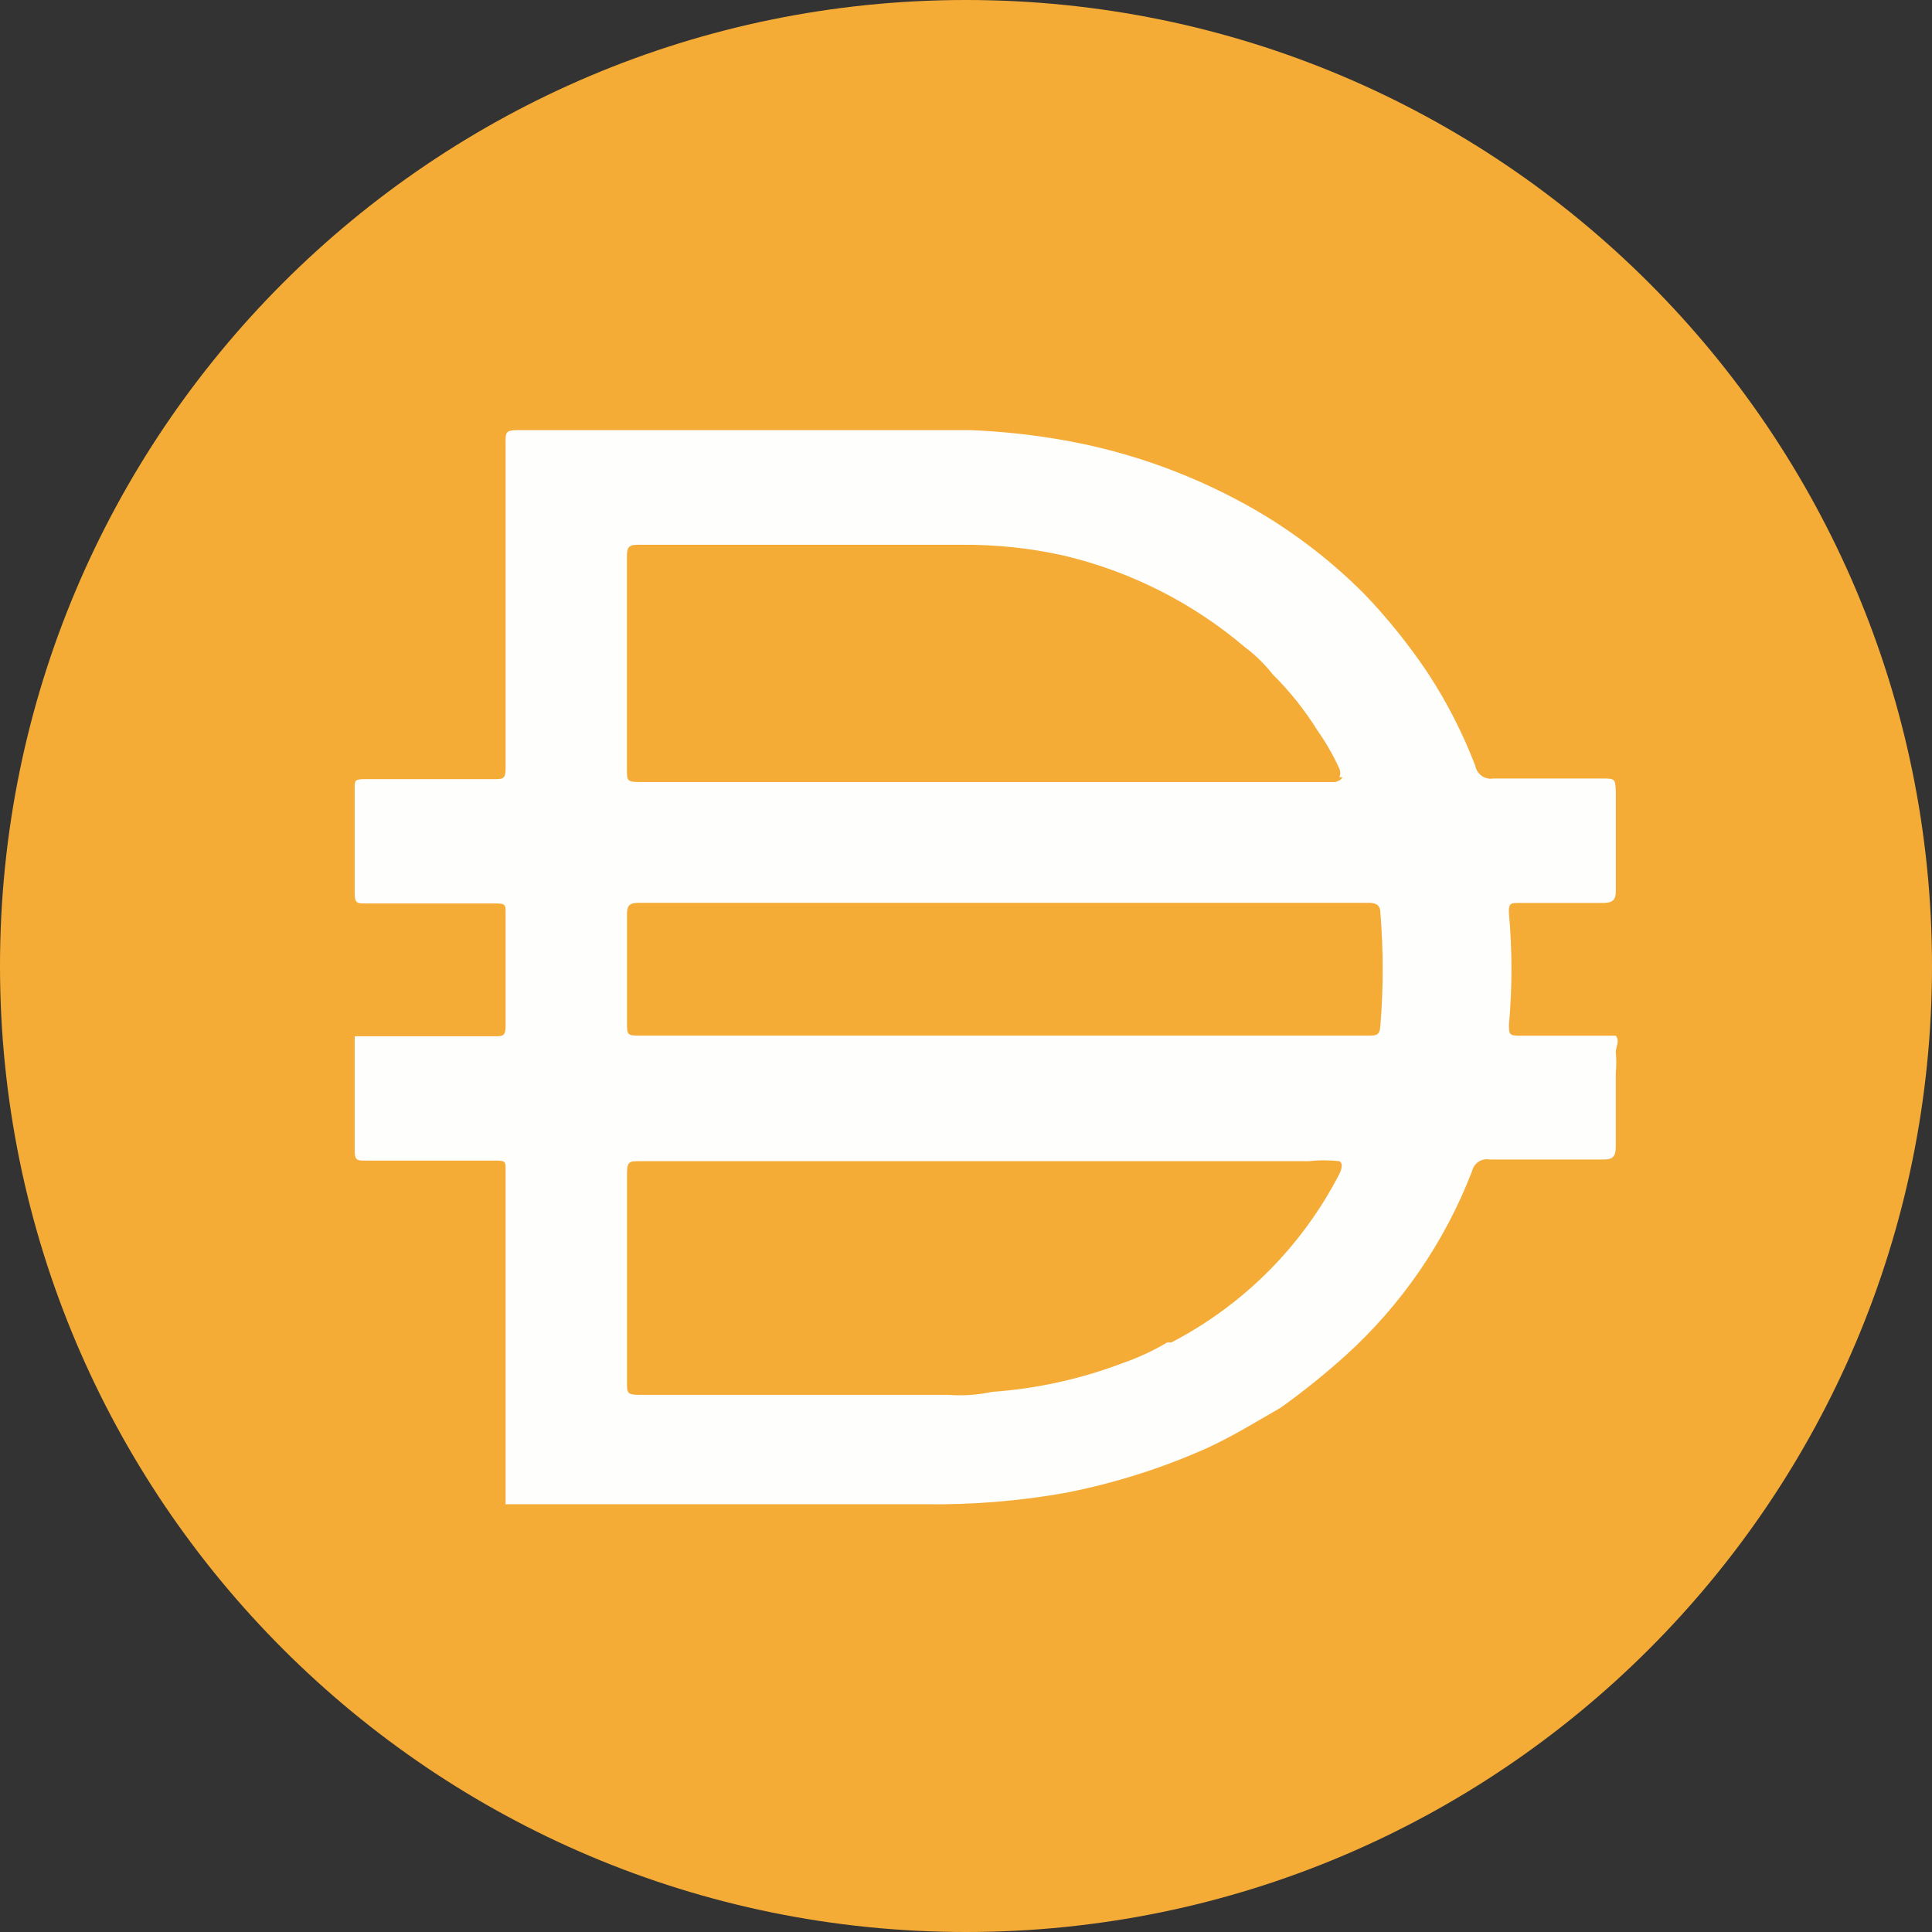 <svg width="44" height="44" viewBox="0 0 44 44" fill="none" xmlns="http://www.w3.org/2000/svg">
<rect x="0" y="0" width="44" height="44" fill="#333333" stroke="none"/>
<path d="M22 0C34.151 0 44 9.851 44 22C44 34.151 34.151 44 22 44C9.851 44 0 34.15 0 22C0 9.851 9.851 0 22 0Z" fill="#F5AC37"/>
<path d="M22.803 23.585H31.163C31.341 23.585 31.425 23.585 31.438 23.351C31.507 22.501 31.507 21.646 31.438 20.794C31.438 20.629 31.356 20.561 31.177 20.561H14.54C14.334 20.561 14.279 20.629 14.279 20.822V23.269C14.279 23.585 14.279 23.585 14.608 23.585H22.803ZM30.505 17.7C30.529 17.638 30.529 17.57 30.505 17.508C30.365 17.204 30.2 16.914 30.008 16.642C29.719 16.177 29.378 15.748 28.99 15.363C28.807 15.13 28.595 14.921 28.358 14.744C27.168 13.731 25.753 13.015 24.232 12.654C23.465 12.482 22.681 12.4 21.895 12.407H14.511C14.305 12.407 14.278 12.489 14.278 12.668V17.549C14.278 17.755 14.278 17.81 14.539 17.81H30.406C30.406 17.81 30.543 17.783 30.571 17.7H30.504H30.505ZM30.505 26.445C30.271 26.419 30.036 26.419 29.802 26.445H14.554C14.348 26.445 14.279 26.445 14.279 26.72V31.492C14.279 31.712 14.279 31.767 14.554 31.767H21.594C21.93 31.793 22.267 31.769 22.597 31.699C23.618 31.626 24.623 31.404 25.581 31.039C25.93 30.918 26.267 30.761 26.584 30.572H26.68C28.331 29.713 29.671 28.365 30.517 26.709C30.517 26.709 30.613 26.502 30.505 26.447V26.445ZM11.515 34.242V34.159V30.956V29.87V26.638C11.515 26.459 11.515 26.432 11.296 26.432H8.312C8.146 26.432 8.078 26.432 8.078 26.212V23.6H11.268C11.446 23.6 11.515 23.6 11.515 23.366V20.781C11.515 20.616 11.515 20.575 11.296 20.575H8.312C8.146 20.575 8.078 20.575 8.078 20.356V17.936C8.078 17.785 8.078 17.744 8.298 17.744H11.254C11.46 17.744 11.515 17.744 11.515 17.483V10.071C11.515 9.852 11.515 9.796 11.791 9.796H22.103C22.851 9.826 23.595 9.908 24.33 10.044C25.846 10.324 27.302 10.865 28.634 11.639C29.517 12.158 30.33 12.786 31.053 13.509C31.598 14.074 32.089 14.686 32.524 15.337C32.957 15.998 33.316 16.703 33.599 17.441C33.633 17.633 33.817 17.763 34.009 17.73H36.471C36.786 17.73 36.786 17.73 36.8 18.033V20.288C36.8 20.508 36.718 20.564 36.497 20.564H34.599C34.407 20.564 34.352 20.564 34.366 20.811C34.441 21.648 34.441 22.489 34.366 23.327C34.366 23.56 34.366 23.588 34.628 23.588H36.799C36.895 23.712 36.799 23.835 36.799 23.96C36.813 24.12 36.813 24.281 36.799 24.44V26.105C36.799 26.338 36.731 26.407 36.524 26.407H33.925C33.744 26.373 33.568 26.489 33.526 26.669C32.908 28.278 31.918 29.72 30.639 30.876C30.171 31.297 29.68 31.693 29.167 32.059C28.617 32.375 28.081 32.705 27.517 32.966C26.478 33.434 25.389 33.778 24.272 33.997C23.21 34.187 22.134 34.273 21.054 34.258H11.511V34.244L11.515 34.242Z" fill="#FEFEFD"/>
</svg>
